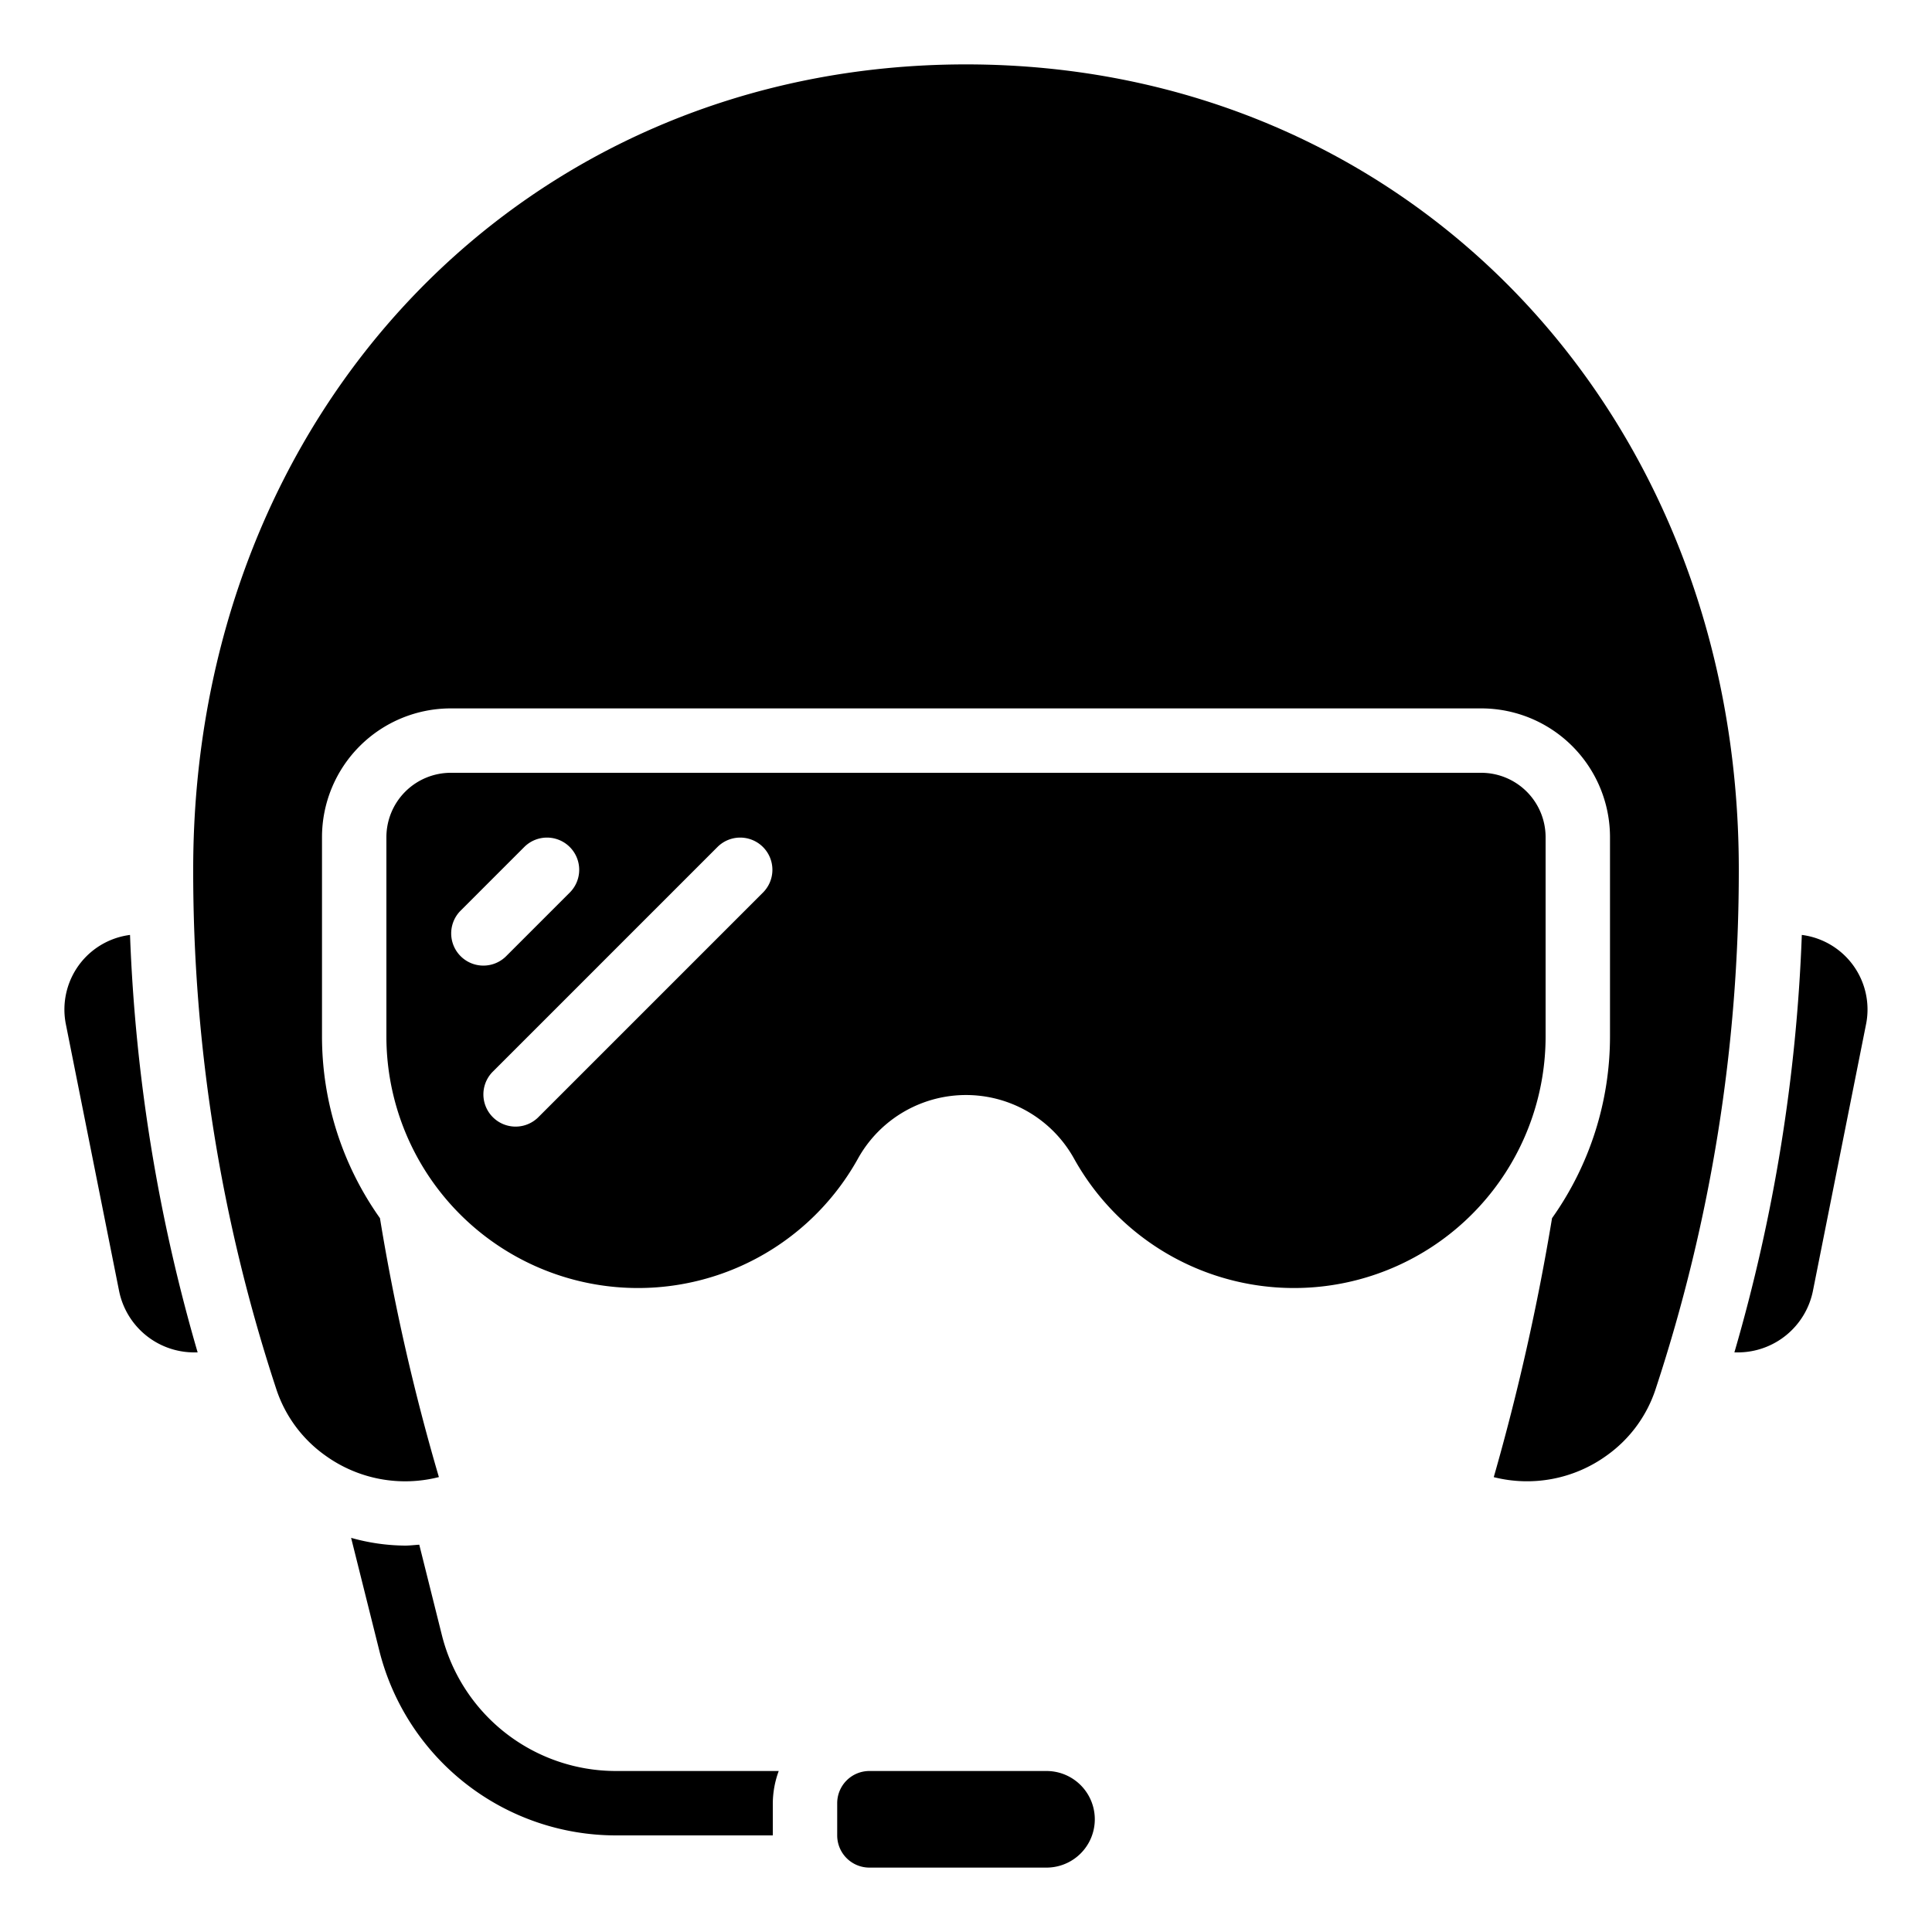 <svg id="Icons" height="512" viewBox="0 0 60 60" width="512" xmlns="http://www.w3.org/2000/svg"><path d="m8.57 43.107a4.1 4.1 0 0 0 1.53 2.093 4.238 4.238 0 0 0 3.53.672 66.879 66.879 0 0 1 -1.83-8.041 9.75 9.75 0 0 1 -1.8-5.644v-6.187a4 4 0 0 1 4-4h32a4 4 0 0 1 4 4v6.187a9.75 9.75 0 0 1 -1.8 5.644 71.9 71.9 0 0 1 -1.81 8.043 4.221 4.221 0 0 0 3.51-.674 4.093 4.093 0 0 0 1.524-2.083 51.38 51.38 0 0 0 2.576-16.117c0-14.252-10.317-25-24-25s-24 10.748-24 25a51.356 51.356 0 0 0 2.57 16.107z"/><path d="m26 56v1a1 1 0 0 0 1 1h5.5a1.5 1.5 0 0 0 0-3h-5.5a1 1 0 0 0 -1 1z"/><path d="m53.98 42a2.38 2.38 0 0 0 2.32-1.9l1.649-8.276a2.334 2.334 0 0 0 -1.992-2.789 53.346 53.346 0 0 1 -2.094 12.965z"/><path d="m12.581 48a6.31 6.31 0 0 1 -1.677-.241l.875 3.5a7.578 7.578 0 0 0 7.361 5.741h4.86v-1a2.966 2.966 0 0 1 .184-1h-5.044a5.573 5.573 0 0 1 -5.419-4.228l-.7-2.8c-.149.009-.295.028-.44.028z"/><path d="m48 26a2 2 0 0 0 -2-2h-32a2 2 0 0 0 -2 2v6.187a7.814 7.814 0 0 0 14.645 3.794 3.838 3.838 0 0 1 6.71 0 7.814 7.814 0 0 0 14.645-3.794zm-33.707 2.293 2-2a1 1 0 0 1 1.414 1.414l-2 2a1 1 0 0 1 -1.414-1.414zm9.414-.586-7 7a1 1 0 0 1 -1.414-1.414l7-7a1 1 0 0 1 1.414 1.414z"/><path d="m2.533 29.865a2.341 2.341 0 0 0 -.485 1.956l1.652 8.279a2.379 2.379 0 0 0 2.32 1.9h.118a53.3 53.3 0 0 1 -2.1-12.965 2.337 2.337 0 0 0 -1.505.83z"/></svg>